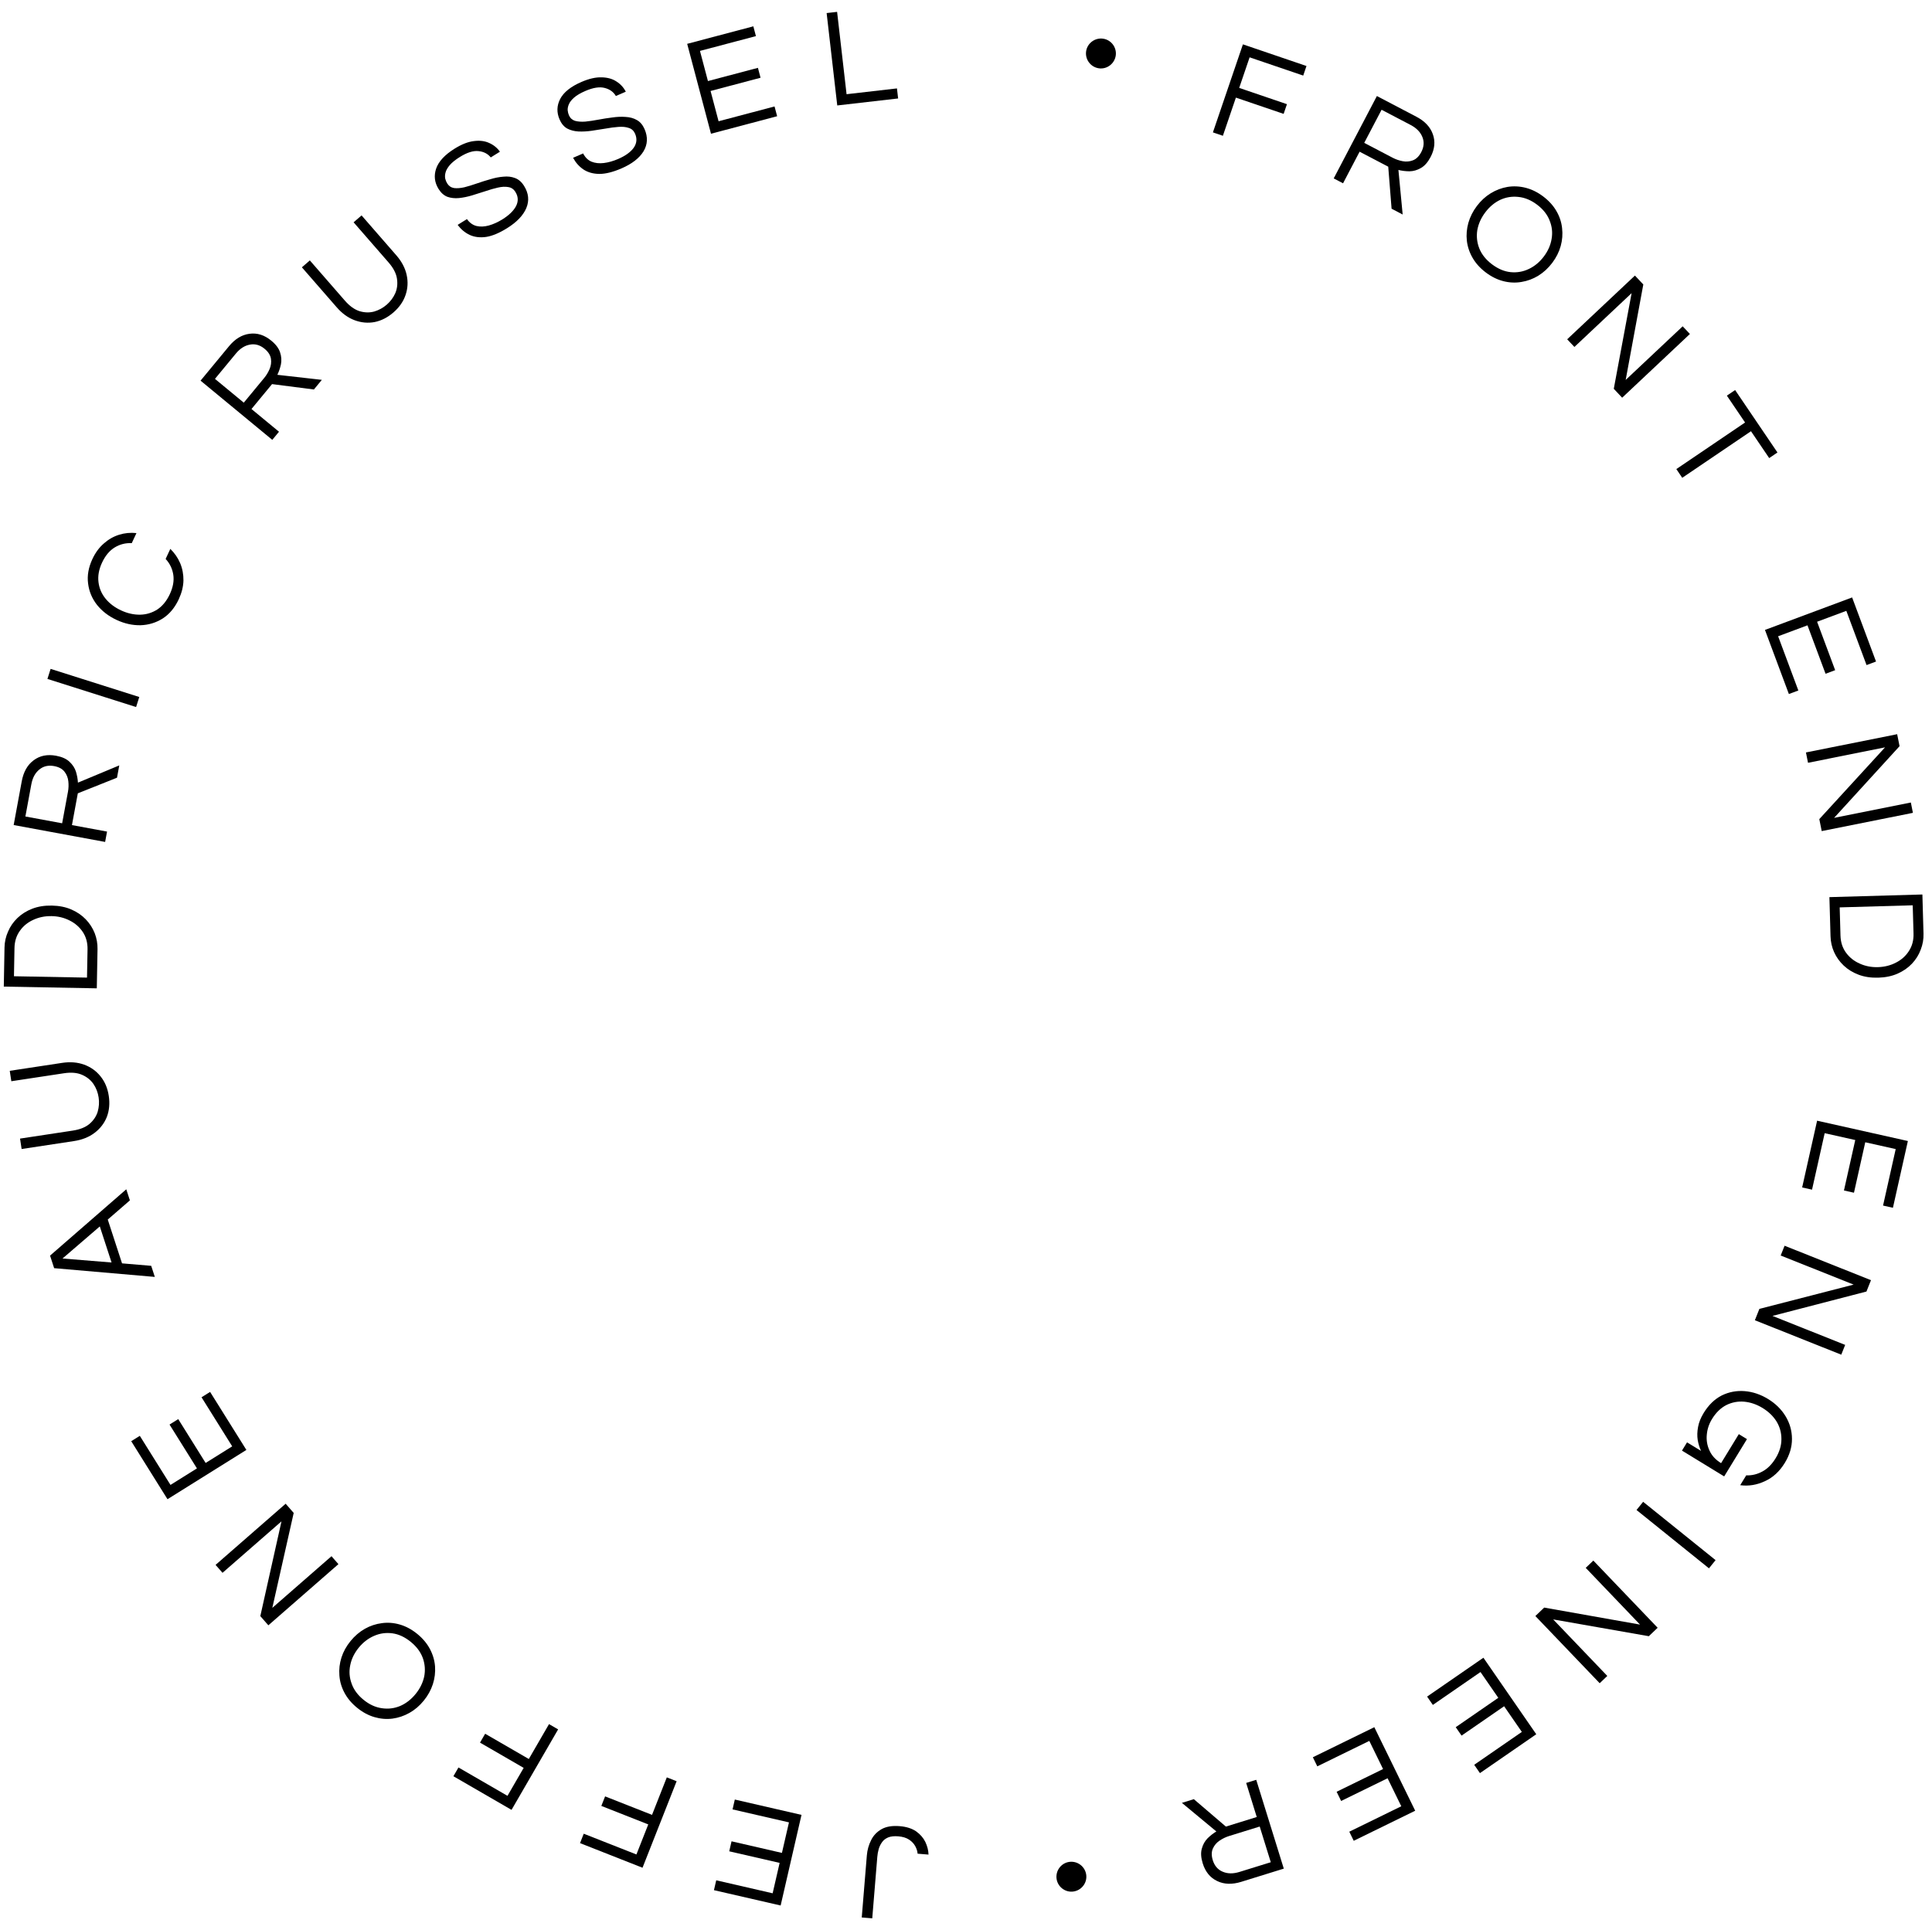 <svg width="220" height="219" viewBox="0 0 220 219" fill="none" xmlns="http://www.w3.org/2000/svg">
<path d="M102.45 208.001C103.205 208.063 103.826 208.258 104.313 208.587C104.788 208.926 105.14 209.329 105.369 209.798C105.597 210.277 105.719 210.757 105.732 211.24L104.489 211.138C104.469 210.858 104.38 210.573 104.222 210.281C104.064 209.99 103.827 209.741 103.513 209.533C103.198 209.325 102.791 209.201 102.291 209.16C101.813 209.121 101.424 209.164 101.125 209.289C100.814 209.424 100.579 209.613 100.42 209.857C100.25 210.1 100.127 210.363 100.05 210.645C99.972 210.939 99.923 211.218 99.901 211.484L99.325 218.5L98.129 218.402L98.709 211.338C98.76 210.721 98.919 210.146 99.188 209.611C99.446 209.076 99.844 208.654 100.383 208.345C100.911 208.046 101.6 207.931 102.45 208.001Z" fill="black"/>
<path d="M91.268 206.717L88.893 217.039L81.299 215.292L81.558 214.169L87.982 215.647L88.778 212.186L83.04 210.866L83.302 209.727L89.04 211.048L89.841 207.571L83.416 206.092L83.675 204.97L91.268 206.717Z" fill="black"/>
<path d="M77.048 202.884L73.164 212.738L66.049 209.934L66.471 208.862L72.47 211.226L73.819 207.803L68.475 205.697L68.904 204.61L74.248 206.716L75.931 202.444L77.048 202.884Z" fill="black"/>
<path d="M63.555 196.979L58.249 206.146L51.63 202.315L52.207 201.318L57.788 204.548L59.631 201.363L54.66 198.486L55.245 197.475L60.217 200.352L62.517 196.378L63.555 196.979Z" fill="black"/>
<path d="M47.514 186.106C48.134 186.611 48.613 187.18 48.95 187.813C49.288 188.446 49.484 189.108 49.539 189.8C49.586 190.485 49.504 191.161 49.291 191.827C49.071 192.501 48.726 193.128 48.254 193.707C47.776 194.294 47.232 194.759 46.622 195.101C46.013 195.444 45.367 195.661 44.687 195.753C43.998 195.839 43.31 195.78 42.622 195.577C41.934 195.374 41.28 195.02 40.66 194.514C40.04 194.009 39.561 193.44 39.224 192.807C38.886 192.174 38.694 191.515 38.647 190.83C38.592 190.138 38.67 189.459 38.883 188.793C39.096 188.127 39.441 187.501 39.92 186.914C40.392 186.335 40.936 185.87 41.552 185.519C42.161 185.176 42.811 184.963 43.499 184.877C44.18 184.785 44.864 184.841 45.552 185.043C46.24 185.246 46.894 185.6 47.514 186.106ZM46.776 187.011C46.106 186.465 45.414 186.142 44.698 186.04C43.968 185.94 43.272 186.034 42.612 186.321C41.936 186.61 41.349 187.06 40.85 187.672C40.345 188.292 40.022 188.958 39.882 189.669C39.734 190.374 39.786 191.07 40.038 191.757C40.275 192.446 40.728 193.063 41.398 193.609C42.059 194.148 42.755 194.468 43.486 194.568C44.209 194.676 44.906 194.59 45.575 194.309C46.235 194.022 46.819 193.569 47.324 192.949C47.823 192.337 48.149 191.674 48.304 190.961C48.444 190.249 48.391 189.546 48.146 188.85C47.894 188.163 47.437 187.55 46.776 187.011Z" fill="black"/>
<path d="M38.537 178.158L30.558 185.125L29.643 184.076L32.052 173.285L25.339 179.146L24.549 178.243L32.528 171.276L33.444 172.325L31.01 183.137L37.748 177.254L38.537 178.158Z" fill="black"/>
<path d="M28.055 165.148L19.073 170.762L14.943 164.154L15.92 163.543L19.414 169.134L22.426 167.251L19.305 162.258L20.296 161.639L23.416 166.632L26.442 164.741L22.949 159.151L23.925 158.541L28.055 165.148Z" fill="black"/>
<path d="M17.63 145.442L6.166 144.446L5.7 143.016L14.38 135.462L14.791 136.724L12.271 138.908L13.896 143.898L17.218 144.179L17.63 145.442ZM12.703 143.799L11.365 139.691L7.12 143.345L12.703 143.799Z" fill="black"/>
<path d="M12.386 124.821C12.517 125.685 12.444 126.484 12.167 127.217C11.878 127.94 11.414 128.545 10.775 129.03C10.137 129.515 9.354 129.828 8.426 129.969L2.462 130.874L2.282 129.688L8.277 128.778C9.089 128.655 9.725 128.402 10.185 128.019C10.643 127.626 10.956 127.163 11.123 126.631C11.278 126.089 11.315 125.544 11.231 124.996C11.146 124.437 10.95 123.927 10.643 123.467C10.325 123.008 9.889 122.659 9.335 122.419C8.781 122.18 8.098 122.121 7.286 122.245L1.29 123.154L1.11 121.968L7.074 121.063C7.992 120.924 8.827 120.991 9.581 121.265C10.335 121.539 10.958 121.984 11.45 122.6C11.941 123.205 12.253 123.945 12.386 124.821Z" fill="black"/>
<path d="M11.022 112.572L0.432 112.375L0.514 107.912C0.526 107.283 0.66 106.682 0.916 106.111C1.161 105.529 1.518 105.013 1.985 104.563C2.452 104.113 3.013 103.76 3.669 103.506C4.324 103.251 5.068 103.132 5.9 103.147C6.732 103.162 7.47 103.31 8.116 103.588C8.762 103.867 9.309 104.24 9.76 104.707C10.21 105.174 10.552 105.703 10.786 106.294C11.01 106.874 11.116 107.479 11.105 108.108L11.022 112.572ZM9.908 111.351L9.968 108.135C9.982 107.378 9.802 106.719 9.429 106.157C9.055 105.595 8.556 105.159 7.933 104.849C7.309 104.528 6.624 104.361 5.878 104.347C5.12 104.333 4.424 104.475 3.789 104.772C3.155 105.059 2.645 105.476 2.262 106.024C1.868 106.571 1.663 107.224 1.649 107.981L1.59 111.196L9.908 111.351Z" fill="black"/>
<path d="M11.971 95.898L1.556 93.973L2.477 88.986C2.675 87.916 3.126 87.12 3.829 86.6C4.535 86.068 5.386 85.895 6.383 86.079C7.054 86.203 7.565 86.433 7.915 86.769C8.267 87.094 8.512 87.47 8.65 87.897C8.777 88.322 8.853 88.737 8.875 89.143L13.582 87.181L13.323 88.582L8.862 90.361L8.193 93.979L12.189 94.718L11.971 95.898ZM7.076 93.773L7.742 90.17C7.812 89.792 7.825 89.399 7.781 88.989C7.737 88.58 7.593 88.217 7.348 87.901C7.094 87.572 6.699 87.358 6.165 87.259C5.504 87.137 4.943 87.266 4.482 87.648C4.01 88.027 3.706 88.589 3.568 89.334L2.891 93L7.076 93.773Z" fill="black"/>
<path d="M15.497 80.533L5.401 77.331L5.764 76.187L15.86 79.389L15.497 80.533Z" fill="black"/>
<path d="M20.353 68.261C19.906 69.218 19.303 69.944 18.544 70.437C17.774 70.925 16.93 71.184 16.009 71.214C15.094 71.234 14.182 71.032 13.273 70.609C12.364 70.185 11.623 69.615 11.05 68.901C10.482 68.177 10.143 67.365 10.032 66.466C9.912 65.563 10.075 64.632 10.522 63.675C10.86 62.95 11.295 62.359 11.826 61.901C12.348 61.438 12.926 61.107 13.56 60.909C14.194 60.71 14.854 60.647 15.538 60.719L15.004 61.864C14.301 61.831 13.654 61.994 13.063 62.354C12.471 62.714 11.991 63.29 11.621 64.082C11.26 64.856 11.125 65.599 11.216 66.312C11.302 67.011 11.57 67.636 12.019 68.187C12.468 68.738 13.055 69.183 13.78 69.521C14.495 69.855 15.213 70.019 15.934 70.014C16.645 70.004 17.3 69.809 17.901 69.43C18.496 69.037 18.974 68.454 19.335 67.681C19.705 66.888 19.837 66.15 19.733 65.465C19.628 64.781 19.338 64.18 18.861 63.664L19.395 62.518C19.88 62.992 20.256 63.537 20.52 64.155C20.776 64.769 20.898 65.426 20.889 66.128C20.87 66.825 20.691 67.536 20.353 68.261Z" fill="black"/>
<path d="M31.006 50.1L22.838 43.357L26.068 39.446C26.76 38.606 27.541 38.13 28.409 38.017C29.284 37.896 30.112 38.158 30.893 38.803C31.42 39.237 31.754 39.687 31.897 40.15C32.047 40.606 32.078 41.054 31.991 41.494C31.896 41.927 31.76 42.327 31.583 42.692L36.65 43.265L35.743 44.363L30.979 43.75L28.636 46.587L31.77 49.175L31.006 50.1ZM27.76 45.864L30.093 43.039C30.338 42.743 30.54 42.405 30.701 42.026C30.862 41.647 30.912 41.26 30.852 40.864C30.79 40.453 30.549 40.075 30.129 39.728C29.611 39.3 29.058 39.141 28.47 39.25C27.873 39.353 27.334 39.696 26.852 40.28L24.478 43.154L27.76 45.864Z" fill="black"/>
<path d="M44.808 35.581C44.148 36.156 43.435 36.522 42.668 36.681C41.902 36.825 41.143 36.757 40.391 36.478C39.639 36.199 38.955 35.706 38.339 34.998L34.377 30.449L35.282 29.661L39.265 34.234C39.804 34.854 40.358 35.255 40.928 35.438C41.505 35.614 42.064 35.63 42.603 35.486C43.143 35.326 43.623 35.065 44.041 34.7C44.467 34.329 44.792 33.89 45.016 33.384C45.233 32.87 45.294 32.315 45.2 31.718C45.105 31.122 44.788 30.514 44.248 29.895L40.266 25.322L41.171 24.534L45.132 29.083C45.742 29.783 46.133 30.524 46.305 31.307C46.478 32.09 46.437 32.855 46.181 33.601C45.933 34.34 45.475 35 44.808 35.581Z" fill="black"/>
<path d="M57.74 25.992C56.852 26.545 56.059 26.876 55.361 26.985C54.656 27.084 54.031 27.009 53.485 26.758C52.948 26.502 52.491 26.121 52.113 25.615L53.172 24.955C53.47 25.372 53.835 25.635 54.267 25.743C54.693 25.842 55.158 25.822 55.662 25.684C56.176 25.54 56.691 25.307 57.207 24.986C57.967 24.512 58.487 24.006 58.767 23.467C59.042 22.919 59.016 22.382 58.688 21.857C58.491 21.54 58.22 21.357 57.875 21.308C57.534 21.244 57.138 21.265 56.688 21.369C56.247 21.468 55.778 21.603 55.281 21.774C54.779 21.936 54.269 22.097 53.752 22.256C53.245 22.409 52.749 22.51 52.265 22.56C51.79 22.605 51.352 22.558 50.95 22.418C50.553 22.264 50.215 21.965 49.939 21.521C49.482 20.788 49.391 20.015 49.664 19.204C49.947 18.387 50.65 17.628 51.772 16.929C52.569 16.433 53.301 16.146 53.97 16.069C54.632 15.983 55.212 16.055 55.708 16.287C56.213 16.512 56.62 16.843 56.929 17.279L55.883 17.93C55.547 17.512 55.084 17.272 54.494 17.213C53.898 17.144 53.188 17.366 52.364 17.88C51.857 18.195 51.477 18.502 51.222 18.799C50.967 19.096 50.804 19.38 50.734 19.65C50.667 19.905 50.655 20.139 50.699 20.35C50.752 20.556 50.826 20.736 50.922 20.89C51.108 21.188 51.369 21.365 51.705 21.42C52.044 21.46 52.434 21.431 52.875 21.332C53.32 21.218 53.795 21.073 54.3 20.896C54.806 20.719 55.316 20.559 55.829 20.415C56.346 20.256 56.845 20.159 57.325 20.123C57.809 20.073 58.25 20.125 58.648 20.28C59.055 20.428 59.399 20.729 59.681 21.182C60.2 22.015 60.284 22.855 59.932 23.702C59.575 24.541 58.844 25.304 57.74 25.992Z" fill="black"/>
<path d="M70.766 19.183C69.806 19.597 68.972 19.806 68.265 19.81C67.554 19.804 66.947 19.636 66.444 19.307C65.952 18.974 65.556 18.529 65.257 17.973L66.403 17.477C66.635 17.935 66.957 18.249 67.368 18.42C67.775 18.581 68.238 18.631 68.757 18.569C69.287 18.503 69.83 18.349 70.388 18.108C71.211 17.753 71.8 17.329 72.157 16.838C72.51 16.337 72.564 15.802 72.319 15.235C72.17 14.892 71.93 14.671 71.596 14.571C71.268 14.457 70.873 14.418 70.413 14.455C69.962 14.487 69.478 14.551 68.962 14.646C68.441 14.732 67.913 14.815 67.378 14.895C66.853 14.97 66.348 14.997 65.862 14.975C65.385 14.948 64.959 14.836 64.583 14.638C64.213 14.427 63.924 14.081 63.717 13.601C63.374 12.808 63.398 12.031 63.789 11.269C64.19 10.503 64.998 9.858 66.212 9.333C67.074 8.96 67.841 8.786 68.513 8.809C69.181 8.822 69.743 8.98 70.199 9.283C70.665 9.581 71.019 9.969 71.26 10.445L70.129 10.934C69.859 10.47 69.436 10.165 68.861 10.018C68.282 9.862 67.547 9.976 66.656 10.361C66.108 10.598 65.686 10.844 65.39 11.1C65.094 11.356 64.891 11.612 64.781 11.869C64.676 12.111 64.63 12.341 64.642 12.556C64.664 12.768 64.71 12.957 64.782 13.123C64.922 13.446 65.154 13.66 65.478 13.764C65.807 13.854 66.197 13.883 66.648 13.851C67.105 13.804 67.596 13.731 68.122 13.632C68.649 13.532 69.176 13.449 69.706 13.383C70.24 13.303 70.748 13.281 71.229 13.318C71.715 13.34 72.143 13.457 72.513 13.669C72.894 13.876 73.189 14.225 73.401 14.714C73.79 15.615 73.748 16.458 73.274 17.244C72.796 18.02 71.96 18.666 70.766 19.183Z" fill="black"/>
<path d="M80.961 15.232L78.251 4.993L85.784 2.999L86.078 4.113L79.706 5.799L80.615 9.233L86.306 7.727L86.605 8.856L80.913 10.362L81.826 13.812L88.199 12.125L88.493 13.239L80.961 15.232Z" fill="black"/>
<path d="M95.339 12.011L94.13 1.488L95.322 1.351L96.4 10.73L102.138 10.07L102.27 11.215L95.339 12.011Z" fill="black"/>
<path d="M125.625 4.408C124.692 4.267 123.818 4.913 123.68 5.83C123.54 6.764 124.185 7.638 125.118 7.778C126.036 7.916 126.91 7.271 127.05 6.337C127.188 5.419 126.543 4.546 125.625 4.408Z" fill="black"/>
<path d="M138.116 15.079L141.532 5.052L148.771 7.519L148.4 8.609L142.296 6.53L141.109 10.013L146.546 11.866L146.17 12.971L140.733 11.119L139.252 15.466L138.116 15.079Z" fill="black"/>
<path d="M151.872 20.321L156.788 10.938L161.28 13.292C162.244 13.797 162.871 14.463 163.161 15.289C163.46 16.12 163.374 16.984 162.904 17.882C162.587 18.486 162.217 18.907 161.792 19.142C161.377 19.382 160.946 19.505 160.497 19.511C160.053 19.507 159.634 19.456 159.24 19.358L159.724 24.434L158.462 23.773L158.081 18.986L154.821 17.278L152.935 20.878L151.872 20.321ZM155.348 16.272L158.594 17.972C158.934 18.15 159.306 18.279 159.71 18.358C160.114 18.437 160.504 18.407 160.878 18.266C161.268 18.12 161.588 17.807 161.841 17.325C162.153 16.73 162.195 16.156 161.967 15.603C161.743 15.04 161.296 14.583 160.626 14.232L157.323 12.502L155.348 16.272Z" fill="black"/>
<path d="M169.193 31.036C168.554 30.554 168.055 30.003 167.694 29.383C167.333 28.763 167.113 28.108 167.032 27.419C166.959 26.736 167.017 26.058 167.205 25.385C167.399 24.703 167.721 24.064 168.171 23.468C168.627 22.863 169.154 22.379 169.75 22.014C170.346 21.649 170.983 21.407 171.66 21.29C172.345 21.18 173.035 21.213 173.73 21.39C174.425 21.567 175.091 21.897 175.73 22.379C176.368 22.861 176.868 23.412 177.228 24.032C177.589 24.651 177.805 25.303 177.878 25.986C177.959 26.675 177.905 27.357 177.718 28.03C177.53 28.704 177.208 29.343 176.751 29.947C176.301 30.543 175.775 31.027 175.172 31.401C174.576 31.766 173.935 32.004 173.25 32.115C172.573 32.232 171.887 32.202 171.193 32.025C170.498 31.848 169.831 31.518 169.193 31.036ZM169.896 30.104C170.586 30.624 171.29 30.922 172.009 30.997C172.742 31.07 173.434 30.951 174.084 30.639C174.748 30.326 175.318 29.854 175.794 29.224C176.276 28.585 176.574 27.908 176.687 27.192C176.809 26.482 176.731 25.788 176.454 25.111C176.191 24.431 175.715 23.831 175.026 23.311C174.345 22.797 173.638 22.503 172.904 22.43C172.177 22.349 171.484 22.461 170.826 22.766C170.176 23.078 169.611 23.552 169.129 24.191C168.653 24.821 168.351 25.495 168.223 26.213C168.109 26.93 168.188 27.631 168.459 28.317C168.736 28.994 169.215 29.59 169.896 30.104Z" fill="black"/>
<path d="M178.458 38.645L186.172 31.387L187.126 32.401L185.119 43.274L191.61 37.167L192.432 38.041L184.718 45.299L183.764 44.285L185.794 33.39L179.28 39.519L178.458 38.645Z" fill="black"/>
<path d="M190.887 53.429L198.714 48.123L196.641 45.064L197.581 44.427L202.402 51.539L201.461 52.176L199.388 49.117L191.56 54.422L190.887 53.429Z" fill="black"/>
<path d="M200.98 71.749L210.904 68.049L213.626 75.35L212.547 75.753L210.244 69.576L206.916 70.817L208.973 76.334L207.878 76.742L205.821 71.225L202.478 72.471L204.781 78.648L203.702 79.05L200.98 71.749Z" fill="black"/>
<path d="M205.646 85.705L216.032 83.625L216.306 84.99L208.852 93.157L217.591 91.406L217.826 92.583L207.441 94.663L207.167 93.298L214.652 85.125L205.882 86.882L205.646 85.705Z" fill="black"/>
<path d="M208.318 102.185L218.906 101.883L219.033 106.345C219.051 106.974 218.946 107.58 218.717 108.163C218.499 108.756 218.167 109.288 217.722 109.76C217.276 110.231 216.732 110.61 216.089 110.895C215.447 111.18 214.709 111.334 213.878 111.358C213.046 111.382 212.301 111.269 211.643 111.021C210.985 110.773 210.421 110.427 209.949 109.981C209.477 109.536 209.111 109.023 208.849 108.444C208.598 107.875 208.463 107.276 208.445 106.647L208.318 102.185ZM209.488 103.352L209.579 106.566C209.601 107.323 209.812 107.974 210.211 108.517C210.611 109.061 211.13 109.473 211.767 109.753C212.405 110.045 213.097 110.18 213.844 110.158C214.601 110.137 215.289 109.962 215.91 109.635C216.53 109.319 217.019 108.878 217.376 108.313C217.744 107.748 217.918 107.086 217.896 106.329L217.804 103.115L209.488 103.352Z" fill="black"/>
<path d="M206.917 127.649L217.253 129.963L215.551 137.567L214.426 137.315L215.867 130.882L212.4 130.106L211.114 135.852L209.974 135.597L211.261 129.851L207.779 129.071L206.339 135.504L205.214 135.252L206.917 127.649Z" fill="black"/>
<path d="M203.214 141.89L213.052 145.814L212.537 147.107L201.835 149.884L210.113 153.185L209.668 154.3L199.83 150.376L200.345 149.083L211.077 146.318L202.769 143.005L203.214 141.89Z" fill="black"/>
<path d="M193.999 160.941C194.561 160.022 195.25 159.355 196.065 158.941C196.884 158.542 197.753 158.379 198.671 158.452C199.588 158.526 200.475 158.824 201.33 159.347C202.186 159.869 202.853 160.527 203.331 161.319C203.809 162.112 204.05 162.965 204.054 163.88C204.061 164.809 203.789 165.725 203.238 166.626C202.643 167.6 201.887 168.294 200.971 168.709C200.058 169.139 199.121 169.291 198.16 169.166L198.844 168.047C199.494 168.069 200.11 167.92 200.692 167.601C201.269 167.291 201.769 166.79 202.192 166.099C202.637 165.37 202.857 164.642 202.852 163.914C202.856 163.192 202.671 162.522 202.297 161.906C201.918 161.3 201.387 160.788 200.705 160.37C200.031 159.959 199.333 159.72 198.611 159.654C197.898 159.593 197.22 159.722 196.575 160.04C195.934 160.373 195.391 160.904 194.946 161.632C194.612 162.178 194.416 162.765 194.358 163.392C194.294 164.028 194.393 164.632 194.656 165.205C194.912 165.787 195.355 166.27 195.983 166.654L198.002 163.35L198.93 163.918L196.335 168.164L191.53 165.226L192.106 164.284L193.703 165.261C193.528 164.892 193.401 164.476 193.321 164.015C193.249 163.558 193.263 163.066 193.36 162.539C193.452 162.02 193.665 161.487 193.999 160.941Z" fill="black"/>
<path d="M187.106 171.057L195.356 177.7L194.603 178.635L186.354 171.991L187.106 171.057Z" fill="black"/>
<path d="M181.436 177.752L188.759 185.404L187.754 186.366L176.864 184.453L183.026 190.891L182.159 191.721L174.835 184.069L175.841 183.106L186.753 185.043L180.569 178.581L181.436 177.752Z" fill="black"/>
<path d="M168.918 188.817L174.937 197.533L168.524 201.96L167.87 201.012L173.294 197.267L171.276 194.344L166.431 197.689L165.767 196.728L170.613 193.383L168.586 190.447L163.161 194.192L162.506 193.244L168.918 188.817Z" fill="black"/>
<path d="M156.496 196.729L161.151 206.244L154.152 209.668L153.646 208.633L159.567 205.736L158.006 202.546L152.717 205.133L152.204 204.084L157.493 201.496L155.925 198.291L150.003 201.189L149.497 200.154L156.496 196.729Z" fill="black"/>
<path d="M143.05 202.723L146.188 212.839L141.344 214.342C140.305 214.664 139.391 214.635 138.603 214.254C137.805 213.876 137.255 213.204 136.955 212.236C136.753 211.584 136.719 211.025 136.854 210.559C136.978 210.096 137.197 209.704 137.511 209.383C137.828 209.073 138.16 208.813 138.509 208.604L134.584 205.349L135.944 204.927L139.593 208.05L143.108 206.96L141.904 203.078L143.05 202.723ZM143.445 208.045L139.945 209.13C139.579 209.244 139.224 209.416 138.882 209.645C138.54 209.874 138.286 210.17 138.119 210.534C137.946 210.912 137.94 211.361 138.101 211.88C138.3 212.522 138.676 212.958 139.228 213.189C139.783 213.43 140.422 213.439 141.145 213.214L144.706 212.11L143.445 208.045Z" fill="black"/>
<path d="M122.191 215.451C123.129 215.342 123.802 214.489 123.694 213.568C123.584 212.63 122.732 211.957 121.794 212.067C120.873 212.175 120.199 213.027 120.309 213.964C120.417 214.886 121.27 215.56 122.191 215.451Z" fill="black"/>
</svg>
